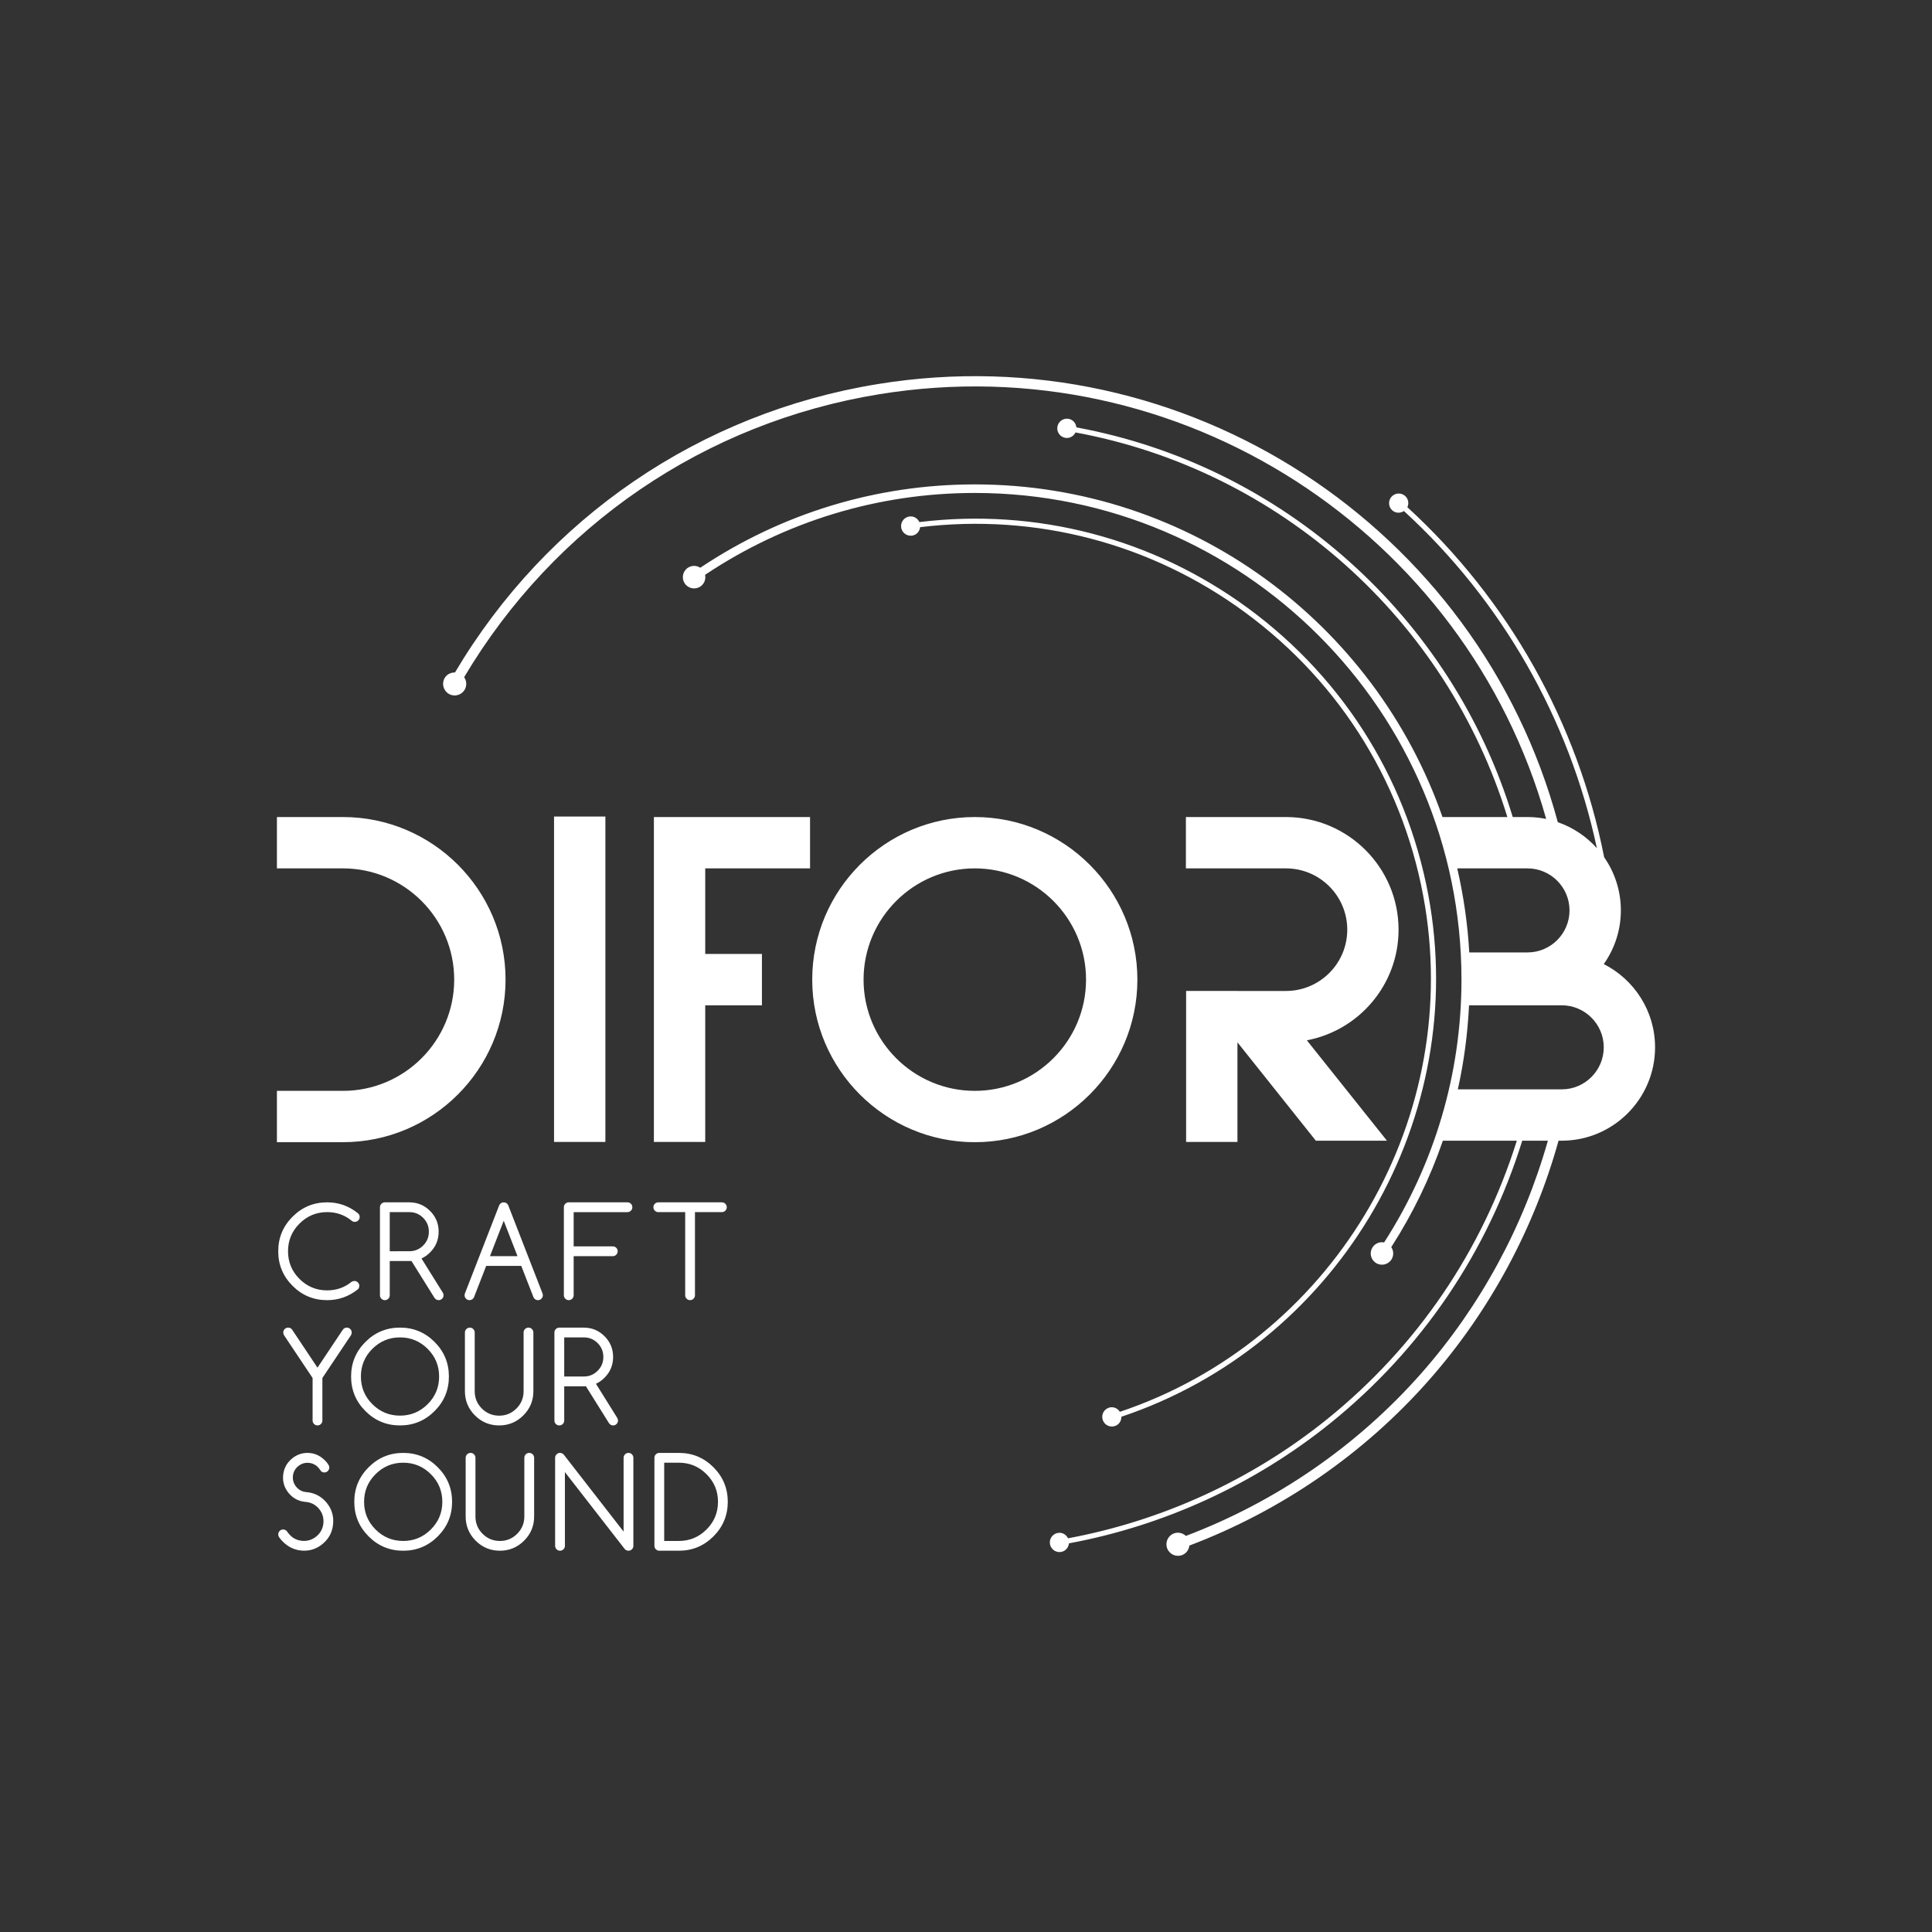 <?xml version="1.0" encoding="utf-8"?>
<!-- Generator: Adobe Illustrator 16.0.0, SVG Export Plug-In . SVG Version: 6.00 Build 0)  -->
<!DOCTYPE svg PUBLIC "-//W3C//DTD SVG 1.1//EN" "http://www.w3.org/Graphics/SVG/1.1/DTD/svg11.dtd">
<svg version="1.1" id="Layer_1" xmlns="http://www.w3.org/2000/svg" xmlns:xlink="http://www.w3.org/1999/xlink" x="0px" y="0px"
	 width="150px" height="150px" viewBox="0 0 150 150" enable-background="new 0 0 150 150" xml:space="preserve">
<rect x="0" y="0" width="150" height="150" fill="#333333" stroke="none"/>
<g>
	<g>
		<path fill="#FFFFFF" d="M36.745,103.188c-0.075-0.075-0.165-0.112-0.269-0.112c-0.104,0-0.194,0.037-0.268,0.112
			c-0.075,0.074-0.112,0.163-0.112,0.269v4.555c0,0.735,0.259,1.359,0.778,1.88c0.52,0.52,1.146,0.778,1.88,0.778
			c0.733,0,1.359-0.259,1.878-0.778c0.52-0.521,0.779-1.145,0.779-1.88v-4.555c0-0.105-0.037-0.194-0.112-0.269
			c-0.074-0.075-0.163-0.112-0.268-0.112s-0.194,0.037-0.269,0.112c-0.074,0.074-0.11,0.163-0.11,0.269v4.555
			c0,0.526-0.186,0.973-0.555,1.345c-0.371,0.368-0.818,0.555-1.343,0.555c-0.526,0-0.973-0.187-1.344-0.555
			c-0.369-0.371-0.554-0.818-0.554-1.345v-4.555C36.856,103.352,36.819,103.263,36.745,103.188z M26.628,63.435H21.5v3.986h5.128
			c4.762,0,8.636,3.875,8.636,8.636c0,4.763-3.875,8.637-8.636,8.637H21.5v3.985h5.128c6.96,0,12.623-5.663,12.623-12.622
			C39.251,69.098,33.589,63.435,26.628,63.435z M41.088,112.803c-0.105,0-0.194,0.037-0.269,0.112
			c-0.074,0.074-0.11,0.163-0.11,0.269v4.557c0,0.525-0.186,0.972-0.555,1.343c-0.371,0.369-0.818,0.556-1.343,0.556
			c-0.526,0-0.973-0.187-1.343-0.556c-0.37-0.369-0.554-0.817-0.554-1.343v-4.557c0-0.105-0.037-0.194-0.112-0.269
			c-0.074-0.075-0.165-0.112-0.268-0.112c-0.104,0-0.194,0.037-0.269,0.112c-0.074,0.074-0.111,0.163-0.111,0.269v4.557
			c0,0.734,0.259,1.358,0.778,1.878c0.52,0.519,1.146,0.778,1.88,0.778c0.734,0,1.36-0.26,1.879-0.778
			c0.52-0.52,0.779-1.144,0.779-1.878v-4.557c0-0.105-0.037-0.194-0.111-0.269C41.284,112.84,41.192,112.803,41.088,112.803z
			 M31.304,112.803c-1.047,0-1.941,0.371-2.684,1.114c-0.743,0.743-1.113,1.636-1.113,2.685c0,1.048,0.371,1.941,1.113,2.684
			c0.741,0.742,1.635,1.112,2.684,1.112c1.048,0,1.941-0.37,2.684-1.112c0.741-0.742,1.112-1.636,1.112-2.684
			c0-1.049-0.371-1.941-1.112-2.685C33.247,113.174,32.351,112.803,31.304,112.803z M33.451,118.748
			c-0.592,0.593-1.309,0.891-2.147,0.891s-1.553-0.298-2.147-0.891c-0.592-0.593-0.889-1.309-0.889-2.146
			c0-0.839,0.296-1.555,0.889-2.147c0.594-0.593,1.309-0.891,2.147-0.891s1.555,0.298,2.147,0.891
			c0.594,0.593,0.891,1.309,0.891,2.147C34.342,117.439,34.045,118.154,33.451,118.748z M25.399,94.108
			c0.715,0,1.339,0.216,1.875,0.646c0.076,0.075,0.166,0.112,0.271,0.112c0.104,0,0.194-0.035,0.269-0.111
			c0.074-0.074,0.111-0.163,0.111-0.267c0-0.105-0.036-0.194-0.11-0.271c-0.706-0.579-1.511-0.868-2.416-0.868
			c-1.047,0-1.941,0.372-2.684,1.114c-0.743,0.743-1.113,1.636-1.113,2.685c0,1.048,0.37,1.941,1.113,2.684
			c0.741,0.742,1.635,1.112,2.684,1.112c0.886,0,1.682-0.281,2.388-0.844c0.073-0.073,0.109-0.161,0.109-0.267
			c0-0.104-0.037-0.193-0.112-0.267c-0.074-0.075-0.163-0.111-0.268-0.111c-0.083,0-0.156,0.022-0.22,0.065
			c-0.541,0.442-1.173,0.664-1.898,0.664c-0.838,0-1.553-0.297-2.147-0.89c-0.592-0.593-0.889-1.309-0.889-2.147
			c0-0.838,0.296-1.554,0.889-2.146C23.846,94.405,24.562,94.108,25.399,94.108z M34.057,95.628c0-0.631-0.222-1.167-0.667-1.611
			c-0.445-0.446-0.982-0.667-1.612-0.667H29.88c-0.105,0-0.194,0.037-0.269,0.111S29.5,93.624,29.5,93.729v6.834
			c0,0.104,0.037,0.194,0.111,0.269s0.164,0.112,0.269,0.112s0.194-0.038,0.268-0.112c0.075-0.074,0.112-0.164,0.112-0.269v-2.657
			h1.519c0.057,0,0.112-0.002,0.166-0.004l1.779,2.848c0.085,0.129,0.197,0.194,0.332,0.194c0.104,0,0.194-0.038,0.269-0.112
			s0.112-0.164,0.112-0.269c0-0.08-0.021-0.147-0.061-0.208l-1.652-2.647c0.24-0.107,0.463-0.265,0.668-0.47
			C33.835,96.793,34.057,96.258,34.057,95.628z M32.854,96.702c-0.296,0.297-0.654,0.444-1.075,0.444H30.26v-3.038h1.519
			c0.421,0,0.779,0.148,1.075,0.444c0.296,0.297,0.443,0.654,0.443,1.076C33.297,96.049,33.149,96.406,32.854,96.702z
			 M23.781,115.845c-0.31-0.024-0.567-0.156-0.772-0.398c-0.204-0.241-0.293-0.517-0.269-0.831c0.025-0.31,0.158-0.566,0.399-0.771
			c0.24-0.203,0.518-0.294,0.83-0.269c0.31,0.027,0.569,0.158,0.775,0.399c0.06,0.079,0.118,0.156,0.175,0.233
			c0.057,0.076,0.146,0.113,0.266,0.113c0.105,0,0.194-0.036,0.268-0.112c0.075-0.074,0.112-0.163,0.112-0.267
			c0-0.077-0.019-0.144-0.057-0.204c-0.055-0.089-0.116-0.173-0.185-0.255c-0.412-0.453-0.892-0.68-1.443-0.68
			c-0.465,0-0.875,0.153-1.234,0.461c-0.399,0.339-0.619,0.769-0.665,1.292c-0.041,0.524,0.108,0.985,0.447,1.385
			s0.77,0.622,1.292,0.665c0.42,0.034,0.767,0.21,1.036,0.527c0.271,0.319,0.388,0.688,0.354,1.109
			c-0.035,0.416-0.212,0.762-0.532,1.031c-0.32,0.27-0.688,0.391-1.107,0.358c-0.419-0.034-0.765-0.212-1.033-0.535
			c-0.051-0.055-0.096-0.11-0.133-0.171c-0.08-0.117-0.188-0.176-0.323-0.176c-0.104,0-0.193,0.037-0.268,0.111
			c-0.074,0.074-0.111,0.163-0.111,0.268c0,0.084,0.025,0.162,0.075,0.229c0.055,0.082,0.114,0.159,0.181,0.232
			c0.49,0.537,1.076,0.806,1.756,0.806c0.543,0,1.029-0.181,1.456-0.545c0.479-0.406,0.743-0.921,0.793-1.547
			c0.006-0.073,0.009-0.146,0.009-0.218c0-0.539-0.18-1.02-0.537-1.443C24.929,116.164,24.411,115.899,23.781,115.845z
			 M27.196,103.188c-0.074-0.075-0.163-0.112-0.269-0.112c-0.13,0-0.232,0.052-0.308,0.157l-1.969,2.952l-1.97-2.952
			c-0.076-0.105-0.179-0.157-0.308-0.157c-0.104,0-0.194,0.037-0.268,0.112c-0.074,0.074-0.111,0.163-0.111,0.269
			c0,0.079,0.021,0.148,0.061,0.212l2.216,3.317v3.302c0,0.104,0.037,0.193,0.112,0.269c0.074,0.074,0.165,0.111,0.269,0.111
			c0.104,0,0.193-0.037,0.268-0.111c0.074-0.075,0.111-0.164,0.111-0.269v-3.302l2.217-3.317c0.041-0.063,0.061-0.135,0.061-0.212
			C27.306,103.352,27.271,103.263,27.196,103.188z M31.056,110.67c1.047,0,1.941-0.371,2.684-1.113
			c0.742-0.742,1.112-1.637,1.112-2.685s-0.371-1.941-1.112-2.685c-0.742-0.742-1.637-1.112-2.684-1.112
			c-1.047,0-1.941,0.37-2.684,1.112c-0.743,0.743-1.113,1.637-1.113,2.685s0.371,1.942,1.113,2.685
			C29.114,110.298,30.008,110.67,31.056,110.67z M28.909,104.725c0.594-0.592,1.309-0.89,2.147-0.89s1.554,0.298,2.147,0.89
			c0.594,0.593,0.89,1.309,0.89,2.147s-0.296,1.555-0.89,2.147c-0.593,0.592-1.309,0.89-2.147,0.89s-1.553-0.298-2.147-0.89
			c-0.593-0.593-0.889-1.309-0.889-2.147S28.316,105.317,28.909,104.725z M48.796,112.803c-0.104,0-0.194,0.037-0.269,0.112
			c-0.074,0.074-0.111,0.163-0.111,0.269v5.728l-4.641-5.97c-0.083-0.092-0.181-0.139-0.295-0.139c-0.105,0-0.194,0.037-0.269,0.112
			c-0.074,0.074-0.111,0.163-0.111,0.269v6.833c0,0.105,0.037,0.194,0.111,0.269c0.075,0.074,0.164,0.111,0.269,0.111
			s0.194-0.037,0.268-0.111c0.075-0.074,0.112-0.163,0.112-0.269v-5.724l4.65,5.98c0.08,0.082,0.174,0.123,0.285,0.123
			c0.104,0,0.194-0.037,0.269-0.111c0.074-0.074,0.111-0.163,0.111-0.269v-6.833c0-0.105-0.037-0.194-0.111-0.269
			C48.99,112.84,48.899,112.803,48.796,112.803z M108.584,72.181c0-4.822-3.922-8.746-8.744-8.746h-7.767v3.986h7.768
			c2.627,0,4.76,2.134,4.76,4.759c0,2.624-2.133,4.758-4.76,4.758h-3.766v-0.001H92.09v11.722h3.985v-7.733l6.088,7.638h5.521
			l-6.22-7.795C105.513,80.004,108.584,76.447,108.584,72.181z M39.474,93.616c-0.019-0.058-0.05-0.109-0.095-0.157
			c-0.076-0.072-0.166-0.109-0.271-0.109c-0.104,0-0.194,0.037-0.266,0.109c-0.047,0.048-0.081,0.1-0.099,0.157l-2.639,6.785
			c-0.022,0.048-0.033,0.102-0.033,0.161c0,0.104,0.037,0.194,0.111,0.269c0.075,0.074,0.164,0.112,0.269,0.112
			c0.105,0,0.194-0.037,0.271-0.11c0.035-0.037,0.061-0.079,0.082-0.123l0.943-2.425h2.724l0.945,2.425
			c0.019,0.044,0.047,0.085,0.084,0.123c0.073,0.073,0.163,0.11,0.266,0.11s0.194-0.038,0.269-0.112
			c0.074-0.074,0.111-0.164,0.111-0.269c0-0.06-0.01-0.113-0.033-0.161L39.474,93.616z M38.041,97.526l1.068-2.748l1.069,2.748
			H38.041z M86.085,109.296c-0.392,0.135-0.602,0.56-0.467,0.951c0.132,0.392,0.558,0.601,0.949,0.468
			c0.316-0.106,0.503-0.404,0.498-0.72c16.493-5.52,26.771-22.433,23.975-39.673c-1.513-9.314-6.537-17.521-14.147-23.107
			c-7.4-5.433-16.437-7.786-25.512-6.681c-0.132-0.286-0.425-0.472-0.755-0.436c-0.412,0.045-0.708,0.416-0.663,0.828
			c0.045,0.412,0.416,0.707,0.828,0.662c0.354-0.038,0.609-0.32,0.647-0.659c8.975-1.086,17.905,1.24,25.217,6.608
			c7.526,5.524,12.495,13.64,13.99,22.85c2.764,17.045-7.396,33.764-23.698,39.225C86.764,109.326,86.42,109.182,86.085,109.296z
			 M124.517,74.851c0.833-1.181,1.326-2.616,1.326-4.167c0-1.535-0.482-2.958-1.298-4.129c-2.05-10.425-7.417-19.978-15.277-27.175
			c0.133-0.285,0.083-0.631-0.157-0.858c-0.3-0.284-0.773-0.271-1.06,0.029c-0.283,0.302-0.271,0.775,0.03,1.059
			c0.257,0.244,0.637,0.255,0.921,0.067c7.599,6.96,12.838,16.14,14.979,26.175c-0.815-0.91-1.855-1.61-3.034-2.018
			c-6.165-22.885-28.861-37.902-52.785-34.017c-13.803,2.239-25.717,10.388-32.838,22.394c-0.308-0.008-0.612,0.13-0.788,0.41
			c-0.262,0.421-0.131,0.976,0.29,1.239c0.421,0.263,0.977,0.133,1.239-0.291c0.197-0.316,0.173-0.706-0.029-0.993
			c7.002-11.779,18.702-19.774,32.255-21.972c23.353-3.794,45.51,10.744,51.753,32.977c-0.471-0.095-0.955-0.146-1.451-0.146h-1.144
			c-4.735-15.559-17.866-27.301-33.879-30.253c-0.033-0.322-0.262-0.6-0.597-0.662c-0.404-0.077-0.797,0.192-0.874,0.598
			c-0.076,0.407,0.192,0.799,0.599,0.874c0.341,0.064,0.657-0.119,0.804-0.416c15.821,2.916,28.808,14.5,33.529,29.859h-5.037
			c-5.237-15.018-19.529-25.826-36.31-25.826c-7.649,0-14.993,2.248-21.314,6.47c-0.286-0.187-0.667-0.196-0.969,0.007
			C53,44.357,52.895,44.9,53.165,45.3c0.27,0.4,0.813,0.505,1.214,0.235c0.304-0.205,0.436-0.567,0.363-0.906
			c6.211-4.148,13.425-6.356,20.941-6.356c20.834,0,37.785,16.95,37.785,37.785c0,7.284-2.087,14.314-6.006,20.404
			c-0.338-0.066-0.697,0.071-0.898,0.379c-0.264,0.404-0.15,0.946,0.255,1.209c0.403,0.263,0.944,0.149,1.208-0.254
			c0.199-0.304,0.183-0.687-0.01-0.968c1.674-2.603,3.014-5.376,4.007-8.265h5.742c-2.673,8.514-7.73,15.977-14.719,21.614
			c-5.847,4.713-12.794,7.892-20.124,9.256c-0.145-0.296-0.463-0.479-0.802-0.416c-0.406,0.076-0.676,0.466-0.6,0.873
			c0.075,0.406,0.468,0.676,0.874,0.6c0.335-0.063,0.566-0.342,0.597-0.665c7.397-1.373,14.405-4.583,20.303-9.335
			c7.085-5.714,12.203-13.285,14.892-21.926h1.989c-1.878,6.633-5.239,12.85-9.807,18.037c-4.967,5.641-11.286,9.991-18.297,12.647
			c-0.242-0.228-0.597-0.317-0.929-0.194c-0.465,0.174-0.697,0.692-0.525,1.157c0.173,0.466,0.692,0.7,1.158,0.526
			c0.326-0.122,0.528-0.416,0.568-0.74c7.139-2.703,13.569-7.127,18.626-12.871c4.693-5.332,8.138-11.735,10.035-18.563h0.244
			c3.999,0,7.25-3.251,7.25-7.25C128.5,78.491,126.875,76.047,124.517,74.851z M113.14,67.421h5.453c1.8,0,3.264,1.464,3.264,3.263
			s-1.464,3.263-3.264,3.263h-4.52C113.948,71.716,113.627,69.538,113.14,67.421z M121.25,84.577h-8.065
			c0.479-2.133,0.761-4.316,0.872-6.526h7.193c1.801,0,3.265,1.464,3.265,3.263C124.515,83.113,123.051,84.577,121.25,84.577z
			 M50.768,88.659h3.986V78.051h4.402v-3.986h-4.402v-6.644h8.138v-3.986H50.768V88.659z M88.306,76.058
			c0-6.959-5.662-12.623-12.623-12.623c-6.96,0-12.622,5.663-12.622,12.623c0,6.959,5.663,12.622,12.622,12.622
			C82.644,88.68,88.306,83.017,88.306,76.058z M75.683,84.694c-4.762,0-8.636-3.874-8.636-8.637c0-4.762,3.874-8.636,8.636-8.636
			s8.637,3.875,8.637,8.636C84.319,80.82,80.444,84.694,75.683,84.694z M43.016,88.66h3.986V63.395h-3.986V88.66z M52.708,112.803
			h-1.519c-0.105,0-0.194,0.037-0.269,0.112c-0.074,0.074-0.111,0.163-0.111,0.269v6.833c0,0.105,0.037,0.194,0.111,0.269
			c0.075,0.074,0.164,0.111,0.269,0.111h1.519c1.047,0,1.941-0.371,2.684-1.113c0.741-0.741,1.112-1.636,1.112-2.684
			s-0.371-1.941-1.112-2.684C54.65,113.174,53.755,112.803,52.708,112.803z M54.854,118.748c-0.592,0.593-1.309,0.891-2.147,0.891
			h-1.139v-6.075h1.139c0.838,0,1.555,0.298,2.147,0.891c0.594,0.593,0.891,1.309,0.891,2.147
			C55.745,117.439,55.449,118.154,54.854,118.748z M48.715,94.11v-0.002c0.105,0,0.194-0.035,0.269-0.111
			c0.074-0.074,0.111-0.163,0.111-0.267c0-0.105-0.037-0.194-0.111-0.269c-0.075-0.075-0.164-0.112-0.269-0.112h-4.556
			c-0.105,0-0.194,0.037-0.269,0.112c-0.074,0.074-0.112,0.163-0.112,0.269v6.833c0,0.105,0.038,0.194,0.112,0.269
			s0.164,0.111,0.269,0.111c0.104,0,0.194-0.037,0.268-0.111s0.112-0.163,0.112-0.269v-3.035h3.037c0.105,0,0.194-0.037,0.269-0.111
			c0.075-0.076,0.112-0.165,0.112-0.269s-0.037-0.194-0.112-0.269c-0.074-0.075-0.163-0.112-0.269-0.112h-3.037V94.11H48.715z
			 M43.426,110.67c0.104,0,0.194-0.038,0.268-0.112c0.075-0.074,0.112-0.163,0.112-0.269v-2.657h1.519
			c0.057,0,0.112-0.001,0.166-0.003l1.779,2.847c0.085,0.13,0.196,0.194,0.332,0.194c0.104,0,0.194-0.038,0.268-0.112
			c0.075-0.074,0.112-0.163,0.112-0.269c0-0.079-0.021-0.146-0.061-0.208l-1.651-2.646c0.24-0.107,0.464-0.265,0.668-0.471
			c0.442-0.443,0.664-0.979,0.664-1.609s-0.222-1.167-0.667-1.611c-0.445-0.445-0.982-0.667-1.612-0.667h-1.898
			c-0.105,0-0.194,0.037-0.269,0.112c-0.074,0.074-0.111,0.163-0.111,0.269v6.832c0,0.105,0.037,0.194,0.111,0.269
			C43.23,110.632,43.322,110.67,43.426,110.67z M43.806,103.835h1.519c0.421,0,0.778,0.147,1.075,0.443s0.444,0.653,0.444,1.076
			c0,0.42-0.147,0.779-0.444,1.075s-0.654,0.443-1.075,0.443h-1.519V103.835z M53.308,100.831c0.075,0.074,0.164,0.112,0.269,0.112
			s0.194-0.038,0.268-0.112c0.075-0.074,0.112-0.164,0.112-0.269v-6.454h2.088c0.105,0,0.194-0.035,0.269-0.111
			c0.075-0.074,0.112-0.163,0.112-0.267c0-0.105-0.037-0.194-0.112-0.269c-0.074-0.075-0.163-0.112-0.269-0.112h-4.936
			c-0.104,0-0.193,0.037-0.268,0.112c-0.074,0.074-0.111,0.163-0.111,0.269c0,0.104,0.037,0.193,0.111,0.267
			c0.075,0.076,0.164,0.111,0.268,0.111h2.089v6.454C53.197,100.667,53.234,100.758,53.308,100.831z"/>
	</g>
</g>
</svg>

